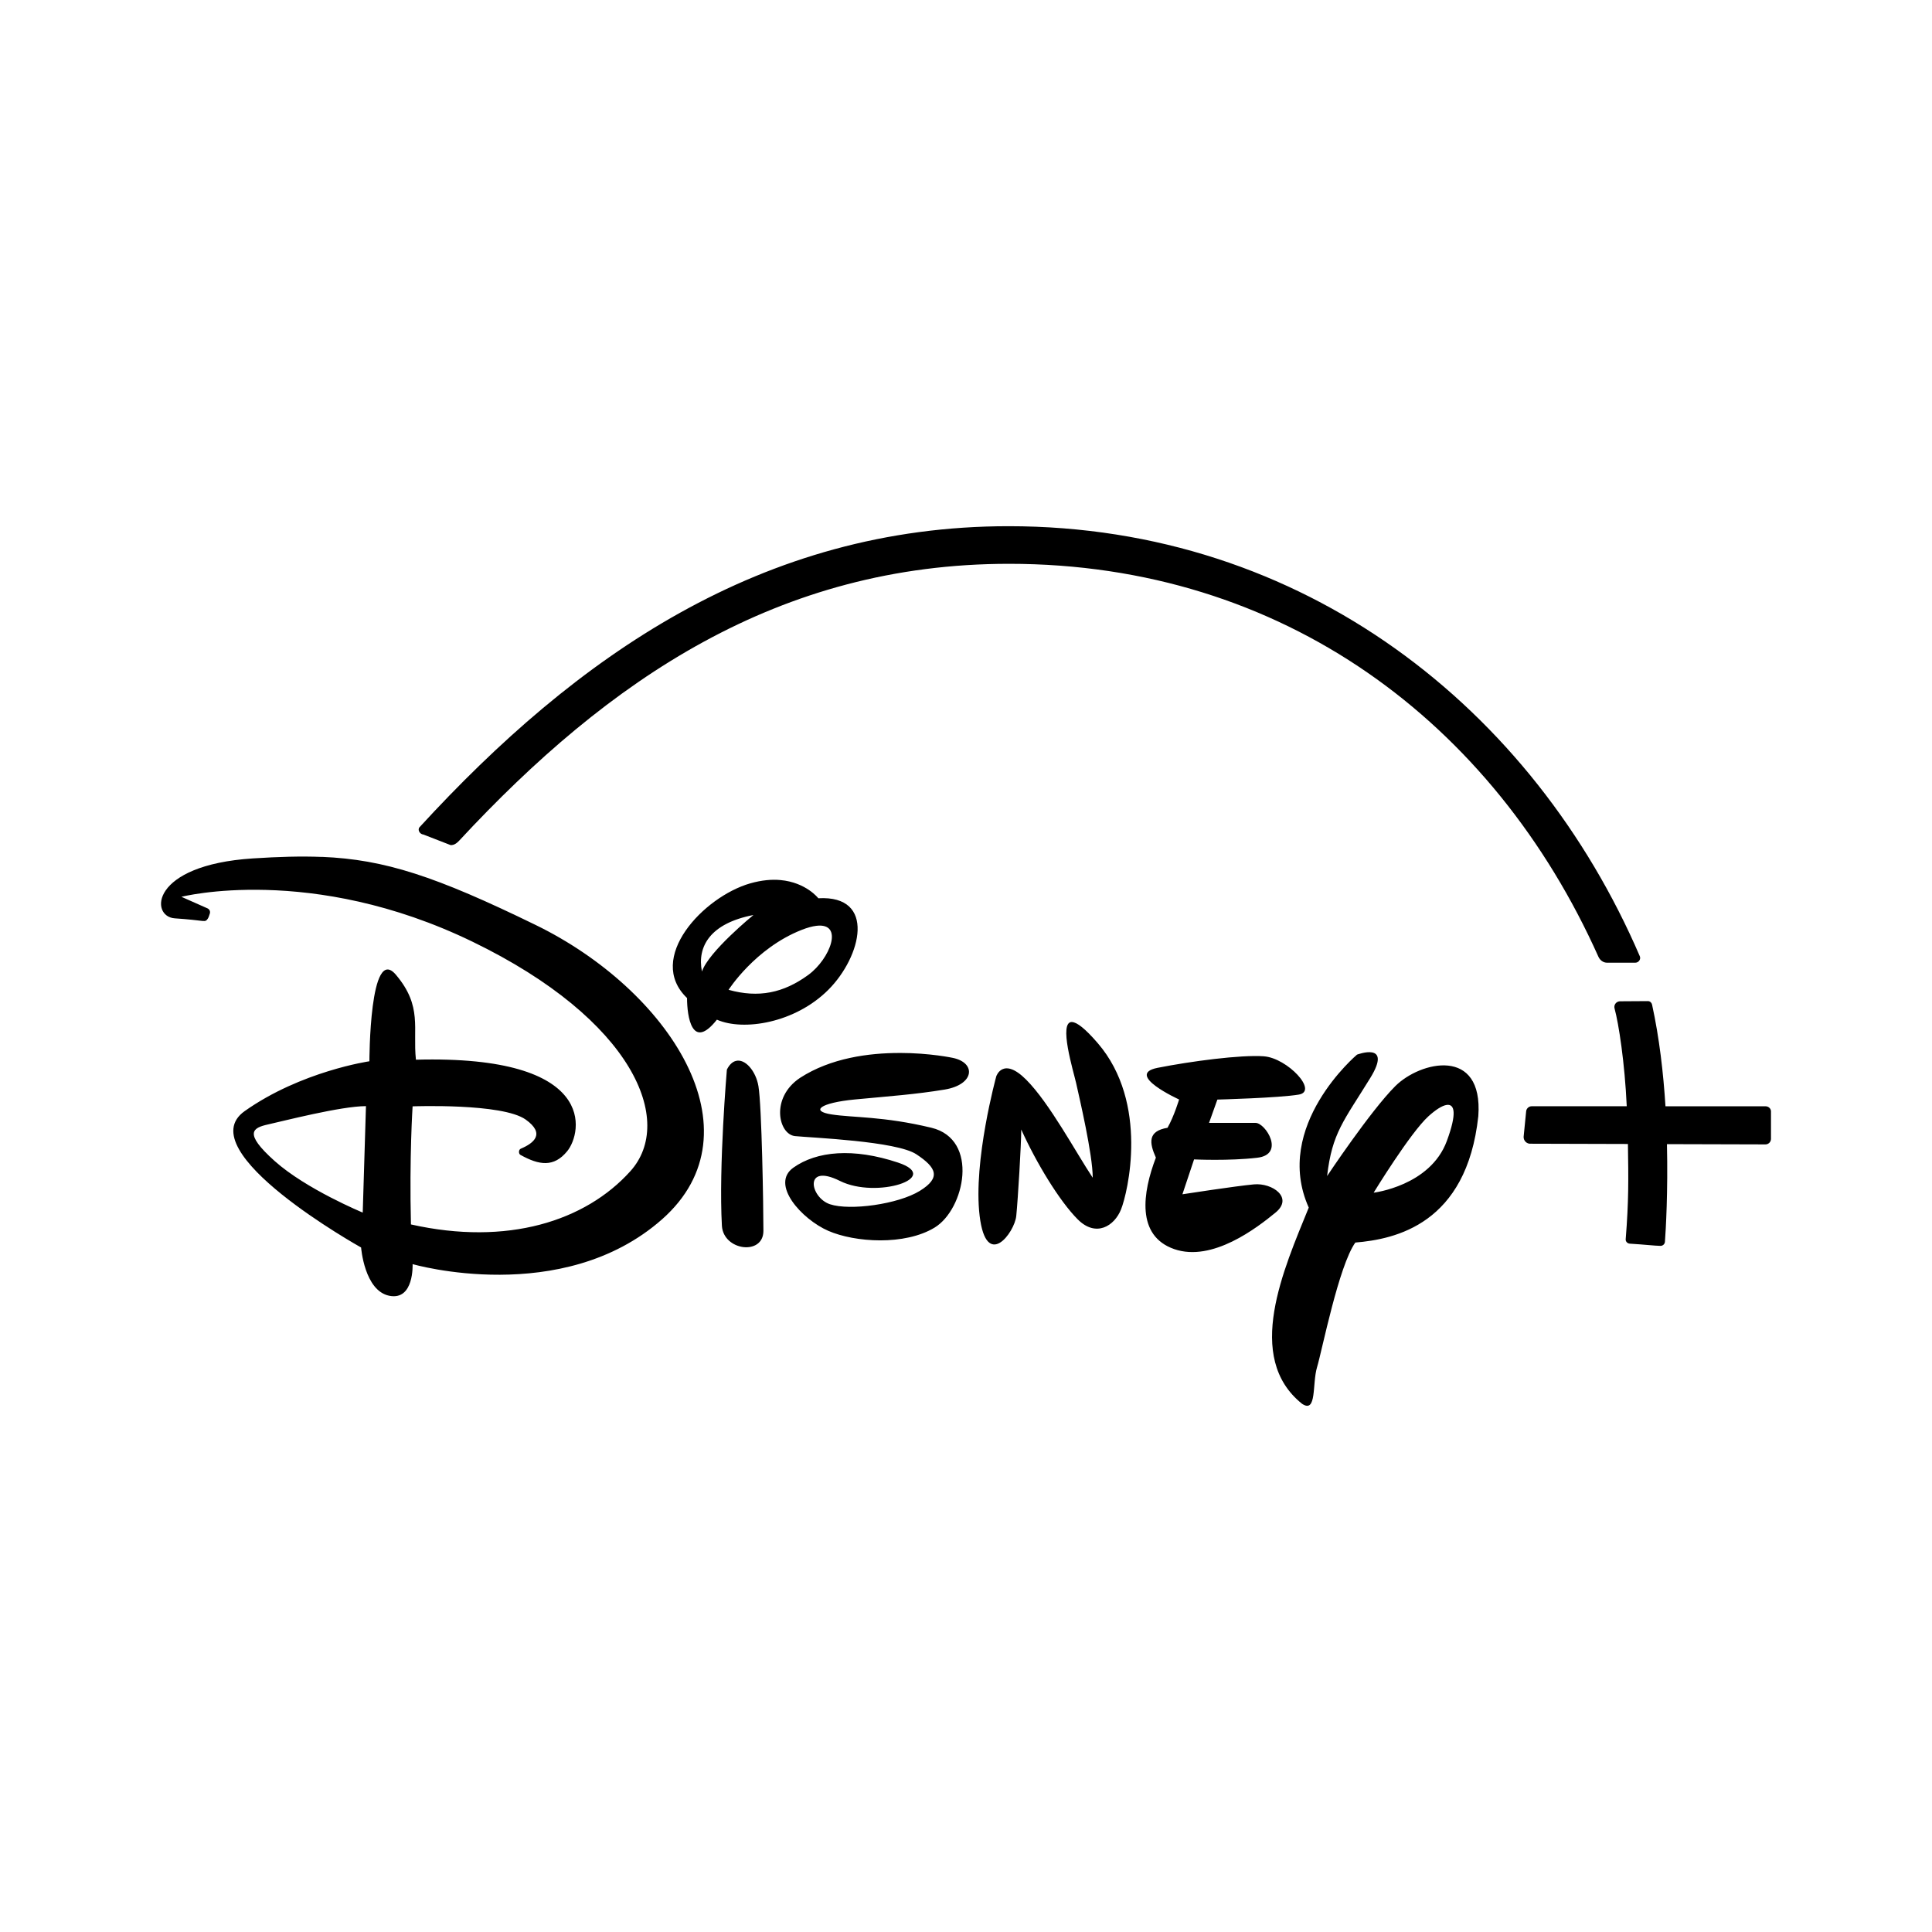 <?xml version="1.0" encoding="UTF-8" standalone="no"?>
<svg
   viewBox="0 0 64 64"
   width="24px"
   height="24px"
   version="1.1"
   id="svg16"
   sodipodi:docname="disney_plus.svg"
   inkscape:version="1.1.1 (3bf5ae0d25, 2021-09-20)"
   xmlns:inkscape="http://www.inkscape.org/namespaces/inkscape"
   xmlns:sodipodi="http://sodipodi.sourceforge.net/DTD/sodipodi-0.dtd"
   xmlns="http://www.w3.org/2000/svg"
   xmlns:svg="http://www.w3.org/2000/svg">
  <defs
     id="defs20">
    <inkscape:path-effect
       effect="simplify"
       id="path-effect8885"
       is_visible="true"
       lpeversion="1"
       steps="1"
       threshold="0.01"
       smooth_angles="360"
       helper_size="0"
       simplify_individual_paths="false"
       simplify_just_coalesce="false" />
    <inkscape:path-effect
       effect="simplify"
       id="path-effect8881"
       is_visible="true"
       lpeversion="1"
       steps="1"
       threshold="0.01"
       smooth_angles="360"
       helper_size="0"
       simplify_individual_paths="false"
       simplify_just_coalesce="false" />
    <inkscape:path-effect
       effect="simplify"
       id="path-effect8877"
       is_visible="true"
       lpeversion="1"
       steps="1"
       threshold="0.01"
       smooth_angles="360"
       helper_size="0"
       simplify_individual_paths="false"
       simplify_just_coalesce="false" />
    <inkscape:path-effect
       effect="simplify"
       id="path-effect8873"
       is_visible="true"
       lpeversion="1"
       steps="1"
       threshold="0.01"
       smooth_angles="360"
       helper_size="0"
       simplify_individual_paths="false"
       simplify_just_coalesce="false" />
    <inkscape:path-effect
       effect="simplify"
       id="path-effect8869"
       is_visible="true"
       lpeversion="1"
       steps="1"
       threshold="0.028"
       smooth_angles="360"
       helper_size="0"
       simplify_individual_paths="false"
       simplify_just_coalesce="false" />
    <inkscape:path-effect
       effect="simplify"
       id="path-effect8865"
       is_visible="true"
       lpeversion="1"
       steps="1"
       threshold="0.028"
       smooth_angles="360"
       helper_size="0"
       simplify_individual_paths="false"
       simplify_just_coalesce="false" />
    <inkscape:path-effect
       effect="simplify"
       id="path-effect8861"
       is_visible="true"
       lpeversion="1"
       steps="1"
       threshold="0.028"
       smooth_angles="360"
       helper_size="0"
       simplify_individual_paths="false"
       simplify_just_coalesce="false" />
    <inkscape:path-effect
       effect="simplify"
       id="path-effect8857"
       is_visible="true"
       lpeversion="1"
       steps="1"
       threshold="0.028"
       smooth_angles="360"
       helper_size="0"
       simplify_individual_paths="false"
       simplify_just_coalesce="false" />
    <inkscape:path-effect
       effect="skeletal"
       id="path-effect8624"
       is_visible="true"
       lpeversion="1"
       pattern="M 0,50.314 C 0,22.541 22.541,0 50.314,0 78.088,0 100.629,22.541 100.629,50.314 c 0,27.774 -22.541,50.314 -50.314,50.314 C 22.541,100.629 0,78.088 0,50.314 Z"
       copytype="single_stretched"
       prop_scale="1"
       scale_y_rel="false"
       spacing="0"
       normal_offset="0"
       tang_offset="0"
       prop_units="false"
       vertical_pattern="false"
       hide_knot="false"
       fuse_tolerance="0" />
    <inkscape:path-effect
       effect="skeletal"
       id="path-effect8620"
       is_visible="true"
       lpeversion="1"
       pattern="M 0,50.314 C 0,22.541 22.541,0 50.314,0 78.088,0 100.629,22.541 100.629,50.314 c 0,27.774 -22.541,50.314 -50.314,50.314 C 22.541,100.629 0,78.088 0,50.314 Z"
       copytype="single_stretched"
       prop_scale="1"
       scale_y_rel="false"
       spacing="0"
       normal_offset="0"
       tang_offset="0"
       prop_units="false"
       vertical_pattern="false"
       hide_knot="false"
       fuse_tolerance="0" />
    <inkscape:path-effect
       effect="skeletal"
       id="path-effect8616"
       is_visible="true"
       lpeversion="1"
       pattern="M 0,50.314 C 0,22.541 22.541,0 50.314,0 78.088,0 100.629,22.541 100.629,50.314 c 0,27.774 -22.541,50.314 -50.314,50.314 C 22.541,100.629 0,78.088 0,50.314 Z"
       copytype="single_stretched"
       prop_scale="1"
       scale_y_rel="false"
       spacing="0"
       normal_offset="0"
       tang_offset="0"
       prop_units="false"
       vertical_pattern="false"
       hide_knot="false"
       fuse_tolerance="0" />
    <inkscape:path-effect
       effect="skeletal"
       id="path-effect8612"
       is_visible="true"
       lpeversion="1"
       pattern="M 0,50.314 C 0,22.541 22.541,0 50.314,0 78.088,0 100.629,22.541 100.629,50.314 c 0,27.774 -22.541,50.314 -50.314,50.314 C 22.541,100.629 0,78.088 0,50.314 Z"
       copytype="single_stretched"
       prop_scale="1"
       scale_y_rel="false"
       spacing="0"
       normal_offset="0"
       tang_offset="0"
       prop_units="false"
       vertical_pattern="false"
       hide_knot="false"
       fuse_tolerance="0" />
    <inkscape:path-effect
       effect="skeletal"
       id="path-effect8608"
       is_visible="true"
       lpeversion="1"
       pattern="M 0,50.314 C 0,22.541 22.541,0 50.314,0 78.088,0 100.629,22.541 100.629,50.314 c 0,27.774 -22.541,50.314 -50.314,50.314 C 22.541,100.629 0,78.088 0,50.314 Z"
       copytype="single_stretched"
       prop_scale="1"
       scale_y_rel="false"
       spacing="0"
       normal_offset="0"
       tang_offset="0"
       prop_units="false"
       vertical_pattern="false"
       hide_knot="false"
       fuse_tolerance="0" />
    <inkscape:path-effect
       effect="skeletal"
       id="path-effect8604"
       is_visible="true"
       lpeversion="1"
       pattern="M 0,50.314 C 0,22.541 22.541,0 50.314,0 78.088,0 100.629,22.541 100.629,50.314 c 0,27.774 -22.541,50.314 -50.314,50.314 C 22.541,100.629 0,78.088 0,50.314 Z"
       copytype="single_stretched"
       prop_scale="1"
       scale_y_rel="false"
       spacing="0"
       normal_offset="0"
       tang_offset="0"
       prop_units="false"
       vertical_pattern="false"
       hide_knot="false"
       fuse_tolerance="0" />
    <inkscape:path-effect
       effect="skeletal"
       id="path-effect8600"
       is_visible="true"
       lpeversion="1"
       pattern="M 0,50.314 C 0,22.541 22.541,0 50.314,0 78.088,0 100.629,22.541 100.629,50.314 c 0,27.774 -22.541,50.314 -50.314,50.314 C 22.541,100.629 0,78.088 0,50.314 Z"
       copytype="single_stretched"
       prop_scale="1"
       scale_y_rel="false"
       spacing="0"
       normal_offset="0"
       tang_offset="0"
       prop_units="false"
       vertical_pattern="false"
       hide_knot="false"
       fuse_tolerance="0" />
    <inkscape:path-effect
       effect="skeletal"
       id="path-effect8596"
       is_visible="true"
       lpeversion="1"
       pattern="M 0,50.314 C 0,22.541 22.541,0 50.314,0 78.088,0 100.629,22.541 100.629,50.314 c 0,27.774 -22.541,50.314 -50.314,50.314 C 22.541,100.629 0,78.088 0,50.314 Z"
       copytype="single_stretched"
       prop_scale="1"
       scale_y_rel="false"
       spacing="0"
       normal_offset="0"
       tang_offset="0"
       prop_units="false"
       vertical_pattern="false"
       hide_knot="false"
       fuse_tolerance="0" />
    <inkscape:path-effect
       effect="skeletal"
       id="path-effect8592"
       is_visible="true"
       lpeversion="1"
       pattern="M 0,50.314 C 0,22.541 22.541,0 50.314,0 78.088,0 100.629,22.541 100.629,50.314 c 0,27.774 -22.541,50.314 -50.314,50.314 C 22.541,100.629 0,78.088 0,50.314 Z"
       copytype="single_stretched"
       prop_scale="1"
       scale_y_rel="false"
       spacing="0"
       normal_offset="0"
       tang_offset="0"
       prop_units="false"
       vertical_pattern="false"
       hide_knot="false"
       fuse_tolerance="0" />
    <inkscape:path-effect
       effect="skeletal"
       id="path-effect8588"
       is_visible="true"
       lpeversion="1"
       pattern="M 0,50.314 C 0,22.541 22.541,0 50.314,0 78.088,0 100.629,22.541 100.629,50.314 c 0,27.774 -22.541,50.314 -50.314,50.314 C 22.541,100.629 0,78.088 0,50.314 Z"
       copytype="single_stretched"
       prop_scale="1"
       scale_y_rel="false"
       spacing="0"
       normal_offset="0"
       tang_offset="0"
       prop_units="false"
       vertical_pattern="false"
       hide_knot="false"
       fuse_tolerance="0" />
    <clipPath
       id="clip1">
      <path
         d="m 39,86 h 66 v 28.531 H 39 Z m 0,0"
         id="path2" />
    </clipPath>
    <clipPath
       id="a">
      <path
         clip-rule="evenodd"
         d="m 361.877,168.601 c -0.08,0.093 -0.134,0.187 -0.147,0.307 0,24.643 0,49.28 -0.013,73.929 0.2,1.31 0.922,2.507 1.891,3.402 0.04,0.014 0.134,0.034 0.174,0.047 0.501,0.522 1.21,0.776 1.878,1.016 0.234,-0.007 0.461,0.034 0.688,0.074 0.261,0.046 0.528,0.093 0.789,0.067 h 39.748 c 0.274,0.006 0.555,0.013 0.822,-0.101 0.021,-0.053 0.027,-0.14 0.041,-0.2 0.013,-0.06 0.033,-0.214 0.046,-0.294 0.843,-4.719 1.658,-9.458 2.56,-14.183 0.027,-0.201 0.054,-0.401 0.08,-0.602 -3.649,-0.02 -7.312,0 -10.961,-0.02 -0.882,-0.02 -1.798,0 -2.687,-0.1 -1.51,-0.074 -3.041,-0.02 -4.558,-0.161 -1.878,0 -3.743,-0.173 -5.621,-0.173 -1.477,-0.154 -2.968,-0.101 -4.452,-0.167 -0.969,-0.121 -1.965,-0.061 -2.94,-0.107 -1.598,-0.174 -3.222,-0.054 -4.813,-0.228 -1.697,0.02 -3.388,-0.133 -5.079,-0.173 0.02,-0.014 0.033,-0.067 0.033,-0.081 0.555,0.014 1.11,-0.026 1.678,-0.04 1.243,-0.16 2.506,-0.053 3.749,-0.227 1.304,0 2.594,-0.174 3.897,-0.174 1.15,-0.16 2.319,-0.067 3.475,-0.234 1.351,0 2.681,-0.173 4.037,-0.18 1.11,-0.147 2.24,-0.067 3.356,-0.214 0.635,0.007 1.276,-0.033 1.911,-0.087 0.655,-0.047 1.31,-0.093 1.972,-0.087 1.277,-0.153 2.58,-0.107 3.85,-0.247 -0.114,-0.495 -0.207,-0.989 -0.314,-1.484 -0.101,-0.314 -0.475,-0.24 -0.715,-0.287 -2.908,-0.415 -5.809,-0.829 -8.709,-1.23 0.127,-0.1 0.294,-0.1 0.461,-0.1 0.06,0 0.127,0.006 0.194,-0.007 2.259,-0.174 4.498,-0.381 6.75,-0.535 0.515,-0.033 1.009,-0.12 1.517,-0.14 -0.22,-0.695 -0.361,-1.464 -0.668,-2.105 -4.819,-0.736 -9.638,-1.397 -14.437,-2.186 1.243,-0.201 2.506,-0.294 3.756,-0.434 l 0.107,-0.034 c 3.991,-0.421 7.981,-0.889 11.971,-1.276 5.06,-0.027 10.099,-0.014 15.159,0 0.04,-0.007 0.087,-0.007 0.14,-0.007 0.154,0 0.308,0 0.328,-0.167 0.414,-2.179 0.815,-4.351 1.236,-6.524 0.575,-3.014 1.491,-5.995 2.894,-8.749 2.219,-4.424 5.715,-8.181 9.986,-10.674 3.983,-2.339 8.595,-3.462 13.187,-3.676 1.49,-0.133 2.994,-0.1 4.471,0.094 0.963,0.22 1.959,0.494 2.727,1.149 0.628,0.508 1.003,1.264 1.283,2.012 0.622,1.792 0.963,3.636 1.264,5.501 0.013,0.755 0.147,1.597 -0.261,2.286 -0.368,0.668 -1.123,0.996 -1.831,1.19 -2.594,0.675 -5.301,0.046 -7.894,0.675 -2.132,0.454 -4.117,1.637 -5.474,3.335 -1.591,1.985 -2.439,4.451 -2.907,6.924 -0.368,2.206 -0.822,4.398 -1.183,6.617 1.129,0.007 2.265,0 3.402,0 1.423,0 2.847,0 4.271,0.014 1.022,0 2.065,0.561 2.479,1.53 0.535,1.23 0.415,2.627 0.241,3.93 -0.207,1.464 -0.555,2.908 -1.217,4.251 -0.548,1.143 -1.463,2.186 -2.706,2.593 -0.649,0.254 -1.344,0.194 -2.032,0.194 -2.253,0 -4.505,0.034 -6.758,0 -0.361,1.658 -0.601,3.349 -0.929,5.026 -0.588,3.262 -1.169,6.53 -1.757,9.805 -0.014,0.107 -0.027,0.335 -0.027,0.455 0.615,0.04 1.23,0.033 1.844,0.027 0.448,-0.007 0.889,-0.007 1.337,0 7.86,0 15.734,-0.014 23.614,0 0.842,0.026 1.704,-0.174 2.446,-0.589 0.435,-0.167 0.709,-0.548 1.09,-0.768 0.381,-0.214 0.488,-0.655 0.808,-0.936 0.348,-0.621 0.709,-1.263 0.742,-1.985 0.04,0 0.141,-0.013 0.194,-0.027 -0.033,-24.69 0,-49.379 -0.02,-74.062 -0.04,-0.134 -0.087,-0.268 -0.134,-0.401 -31.781,0.013 -63.555,0 -95.33,0.013"
         id="path2-0" />
    </clipPath>
    <clipPath
       id="b">
      <path
         clip-rule="evenodd"
         d="M 97.374,152.52 H 457.428 V 260.797 H 97.374 Z"
         id="path5" />
    </clipPath>
    <clipPath
       id="c">
      <path
         clip-rule="evenodd"
         d="m 375.191,152.76 c -0.301,0.007 -0.582,0.154 -0.876,0.228 -1.717,0.655 -3.448,1.283 -5.166,1.938 -0.227,0.047 -0.348,0.241 -0.468,0.414 0.013,0.114 0.027,0.301 0.027,0.408 1.183,0.501 2.446,0.775 3.636,1.263 0.641,0.254 0.849,0.949 1.123,1.517 l 0.1,0.087 c 0.093,0.702 0.02,1.417 0.053,2.112 -0.046,2.086 0.04,4.198 -0.053,6.29 -3.91,0 -7.813,-0.027 -11.717,0 -0.067,0.24 0.054,0.441 0.308,0.374 1.604,-0.007 3.221,-0.007 4.825,0 2.6,0 5.2,0.007 7.8,-0.04 6.27,0 12.519,0.02 18.788,0 l 0.087,-0.04 c 0.288,0.067 0.568,0.04 0.862,0.04 11.349,0 22.705,0.02 34.068,0 3.569,0.02 7.151,0 10.727,0 5.908,0 11.824,0.053 17.732,0.027 0.174,-0.04 0.227,-0.161 0.16,-0.375 -1.737,0.007 -3.468,0.007 -5.2,0.007 -2.165,0 -4.331,0 -6.496,0.007 -0.074,-0.542 -0.034,-1.076 -0.047,-1.598 0,-2.145 -0.027,-4.297 -0.013,-6.436 0,-0.174 0.04,-0.328 0.133,-0.468 0.288,-0.568 0.495,-1.25 1.137,-1.504 1.203,-0.468 2.446,-0.795 3.642,-1.263 0.04,-0.274 0.02,-0.581 -0.22,-0.755 -1.604,-0.575 -3.202,-1.19 -4.799,-1.785 -0.495,-0.24 -1.043,-0.374 -1.578,-0.448 z m 52.327,8.916 c -0.795,-0.902 -0.849,-2.372 -0.053,-3.268 0.608,-0.688 1.59,-1.076 2.506,-0.835 0.682,0.2 1.35,0.641 1.651,1.316 0.588,1.15 0.127,2.707 -1.023,3.309 -0.367,0.207 -0.768,0.301 -1.169,0.301 -0.715,0 -1.417,-0.301 -1.912,-0.823 m -38.371,0.789 c -0.595,-0.2 -1.157,-0.501 -1.518,-1.029 -0.474,-0.709 -0.581,-1.664 -0.207,-2.44 0.274,-0.755 0.996,-1.263 1.758,-1.437 1.477,-0.347 3.128,0.969 3.008,2.507 0.013,1.343 -1.237,2.459 -2.533,2.459 -0.174,0 -0.341,-0.02 -0.508,-0.06"
         id="path8" />
    </clipPath>
    <clipPath
       id="d">
      <path
         clip-rule="evenodd"
         d="M 97.374,152.52 H 457.428 V 260.797 H 97.374 Z"
         id="path11" />
    </clipPath>
    <clipPath
       id="e">
      <path
         clip-rule="evenodd"
         d="m 430.586,171.589 c -0.221,0.066 -0.381,0.147 -0.454,0.133 -0.228,0.054 0.935,1.217 0.748,1.183 l 0.174,0.903 c 0.027,0.668 0.421,0.782 0.301,1.437 0.2,0.006 0.528,-0.174 0.681,-0.295 0.261,-0.274 0.602,-0.608 0.736,-1.142 0.113,-0.448 0.354,-1.658 -0.629,-2.166 -0.287,-0.154 -0.561,-0.207 -0.808,-0.207 -0.295,0 -0.548,0.073 -0.749,0.154"
         id="path14" />
    </clipPath>
    <clipPath
       id="f">
      <path
         clip-rule="evenodd"
         d="m 386.901,171.462 c -0.983,0.514 -0.742,1.717 -0.628,2.165 0.133,0.535 0.468,0.869 0.742,1.143 0.153,0.12 0.481,0.307 0.681,0.294 -0.12,-0.655 0.268,-0.769 0.294,-1.437 l 0.174,-0.902 c -0.187,0.04 0.983,-1.123 0.749,-1.177 -0.074,0.014 -0.241,-0.066 -0.455,-0.147 -0.2,-0.073 -0.454,-0.147 -0.748,-0.147 -0.248,0 -0.522,0.054 -0.809,0.208"
         id="path17" />
    </clipPath>
  </defs>
  <sodipodi:namedview
     id="namedview18"
     pagecolor="#ffffff"
     bordercolor="#666666"
     borderopacity="1.0"
     inkscape:pageshadow="2"
     inkscape:pageopacity="0.0"
     inkscape:pagecheckerboard="0"
     showgrid="false"
     inkscape:zoom="11.313708"
     inkscape:cx="2.0771262"
     inkscape:cy="9.0598057"
     inkscape:window-width="1920"
     inkscape:window-height="1009"
     inkscape:window-x="-8"
     inkscape:window-y="-8"
     inkscape:window-maximized="1"
     inkscape:current-layer="svg16"
     showguides="false" />
  <linearGradient
     id="AQp1CkUOovhRSREXJZOJma"
     x1="32.005"
     x2="32.005"
     y1="17"
     y2="53"
     gradientUnits="userSpaceOnUse"
     spreadMethod="reflect">
    <stop
       offset="0"
       stop-color="#1a6dff"
       id="stop2" />
    <stop
       offset="1"
       stop-color="#c822ff"
       id="stop4" />
  </linearGradient>
  <linearGradient
     id="AQp1CkUOovhRSREXJZOJmb"
     x1="29.93"
     x2="29.93"
     y1="19"
     y2="41.8"
     gradientUnits="userSpaceOnUse"
     spreadMethod="reflect">
    <stop
       offset="0"
       stop-color="#6dc7ff"
       id="stop9" />
    <stop
       offset="1"
       stop-color="#e6abff"
       id="stop11" />
  </linearGradient>
  <path
     d="m 33.41,17.431 c -8.178,0 -14.324,4.315 -19.51,9.969 -0.081,0.087 0.008,0.236 0.126,0.245 l 0.898,0.349 c 0.114,0.009 0.205,-0.06 0.285,-0.144 4.956,-5.342 10.574,-9.173 18.217,-9.173 9.094,0 16.054,5.268 19.523,13.015 0.052,0.116 0.159,0.199 0.288,0.199 h 0.934 c 0.11,0 0.193,-0.114 0.15,-0.214 -3.525,-8.19 -11.119,-14.246 -20.911,-14.246 z m -22.748,10.956 c -0.694,-0.028 -1.431,-0.006 -2.285,0.049 -3.416,0.221 -3.413,1.929 -2.588,1.985 0.488,0.033 0.764,0.069 0.91,0.086 0.122,0.014 0.14,-0.015 0.181,-0.07 0.035,-0.047 0.05,-0.12 0.067,-0.162 0.03,-0.077 -0.005,-0.154 -0.073,-0.184 -0.071,-0.031 -0.864,-0.383 -0.864,-0.383 0,0 4.298,-1.102 9.64,1.486 5.342,2.588 6.719,5.95 5.232,7.603 -1.487,1.653 -4.074,2.481 -7.269,1.764 -0.055,-2.259 0.055,-3.912 0.055,-3.912 0,0 2.975,-0.112 3.746,0.438 0.659,0.471 0.272,0.781 -0.162,0.965 -0.075,0.031 -0.08,0.166 -0.012,0.205 0.616,0.342 1.105,0.422 1.55,-0.123 0.496,-0.605 1.047,-3.194 -5.012,-3.03 -0.11,-1.046 0.223,-1.763 -0.659,-2.809 -0.881,-1.052 -0.882,2.861 -0.882,2.861 0,0 -2.26,0.327 -4.132,1.651 -1.873,1.324 3.857,4.518 3.857,4.518 0,0 0.108,1.433 0.934,1.599 0.827,0.165 0.772,-1.048 0.772,-1.048 0,0 4.957,1.433 8.265,-1.486 3.303,-2.922 0.217,-7.603 -4.191,-9.75 -3.305,-1.612 -4.998,-2.17 -7.079,-2.255 z m 15.191,0.766 c -0.284,-0.026 -0.616,0 -1.002,0.11 -1.542,0.441 -3.469,2.478 -2.092,3.798 0,0.605 0.164,1.763 0.989,0.717 0.88,0.387 2.589,0.113 3.691,-0.989 1.101,-1.101 1.597,-3.142 -0.331,-3.033 0,0 -0.404,-0.526 -1.256,-0.603 z m -0.894,1.158 c 0,0 -1.485,1.21 -1.706,1.872 -0.166,-0.827 0.274,-1.597 1.706,-1.872 z m 2.083,0.358 c 0.927,-0.113 0.458,1.094 -0.263,1.624 -0.827,0.605 -1.654,0.772 -2.644,0.496 0,0 0.878,-1.378 2.42,-1.985 0.193,-0.076 0.355,-0.119 0.487,-0.135 z m 27.56,2.494 c -0.45,0 -0.52,0.006 -0.943,0.006 -0.122,0.006 -0.206,0.12 -0.175,0.236 0.138,0.507 0.338,1.798 0.404,3.241 h -3.149 c -0.097,0 -0.179,0.079 -0.184,0.175 l -0.083,0.836 c -0.006,0.133 0.109,0.244 0.242,0.23 l 3.213,0.009 c 0.019,1.183 0.027,1.893 -0.073,3.143 -0.013,0.083 0.053,0.155 0.138,0.159 0.505,0.031 0.823,0.07 1.014,0.073 0.077,0 0.141,-0.058 0.147,-0.135 0.03,-0.402 0.103,-1.66 0.067,-3.235 l 3.262,0.009 c 0.102,0 0.184,-0.082 0.184,-0.184 v -0.901 c 0.005,-0.099 -0.08,-0.178 -0.181,-0.178 H 55.171 c -0.069,-1.096 -0.203,-2.267 -0.444,-3.367 -0.013,-0.061 -0.063,-0.112 -0.126,-0.116 z m -19.087,0.692 c -0.467,-0.024 0.049,1.647 0.132,2.019 0.11,0.496 0.551,2.368 0.551,3.14 -0.551,-0.827 -1.434,-2.48 -2.206,-3.25 -0.772,-0.772 -0.989,-0.11 -0.989,-0.11 0,0 -0.773,2.808 -0.551,4.626 0.221,1.818 1.157,0.551 1.213,0 0.055,-0.55 0.165,-2.369 0.165,-2.864 0.496,1.101 1.266,2.371 1.872,2.978 0.605,0.605 1.214,0.22 1.434,-0.331 0.221,-0.55 0.936,-3.525 -0.772,-5.508 -0.427,-0.496 -0.693,-0.69 -0.849,-0.698 z m 9.94,1.008 c -0.204,-0.04 -0.502,0.073 -0.502,0.073 0,0 -2.81,2.367 -1.599,5.067 -0.827,2.037 -2.148,4.957 -0.221,6.5 0.496,0.329 0.33,-0.661 0.496,-1.213 0.166,-0.552 0.718,-3.358 1.268,-4.129 1.322,-0.11 3.688,-0.607 4.074,-4.188 0.168,-2.313 -1.923,-1.819 -2.751,-0.993 -0.827,0.827 -2.258,2.978 -2.258,2.978 0.166,-1.432 0.549,-1.818 1.431,-3.25 0.376,-0.612 0.266,-0.805 0.061,-0.845 z m -15.656,0.018 c -1.012,0 -2.277,0.164 -3.296,0.824 -0.991,0.66 -0.716,1.875 -0.165,1.93 0.551,0.055 3.357,0.164 4.019,0.603 0.662,0.439 0.827,0.772 0.11,1.213 -0.717,0.441 -2.313,0.661 -2.974,0.441 -0.66,-0.221 -0.88,-1.377 0.331,-0.772 1.212,0.605 3.414,-0.111 1.927,-0.607 -1.487,-0.496 -2.699,-0.382 -3.471,0.168 -0.772,0.551 0.278,1.708 1.158,2.092 0.881,0.384 2.535,0.495 3.526,-0.11 0.991,-0.605 1.486,-2.919 -0.11,-3.305 -1.598,-0.384 -2.59,-0.33 -3.305,-0.441 -0.717,-0.11 -0.384,-0.385 0.772,-0.496 1.156,-0.11 1.983,-0.165 2.974,-0.328 0.991,-0.166 1.046,-0.883 0.276,-1.048 0,0 -0.758,-0.165 -1.771,-0.165 z m 12.069,0.11 c -0.772,-0.055 -2.425,0.165 -3.526,0.383 -1.101,0.221 0.717,1.048 0.717,1.048 0,0 -0.165,0.552 -0.383,0.937 -0.66,0.11 -0.607,0.494 -0.386,0.989 -0.441,1.156 -0.659,2.589 0.607,3.03 1.267,0.441 2.752,-0.714 3.357,-1.21 0.605,-0.496 -0.11,-0.991 -0.717,-0.934 -0.605,0.055 -2.368,0.328 -2.368,0.328 l 0.386,-1.155 c 0,0 1.156,0.055 2.092,-0.055 0.936,-0.11 0.276,-1.155 -0.055,-1.155 h -1.541 l 0.276,-0.772 c 0,0 2.035,-0.054 2.696,-0.165 0.66,-0.11 -0.383,-1.213 -1.155,-1.268 z m -17.501,0.156 c -0.105,0.031 -0.206,0.12 -0.288,0.285 0,0 -0.275,3.194 -0.165,5.177 0.055,0.827 1.375,0.99 1.375,0.165 0,-0.827 -0.054,-4.132 -0.165,-4.794 -0.082,-0.495 -0.442,-0.926 -0.757,-0.833 z m 23.557,1.455 c 0.261,-0.036 0.347,0.267 0.003,1.198 -0.551,1.487 -2.423,1.709 -2.423,1.709 0,0 1.211,-1.983 1.817,-2.533 0.228,-0.206 0.447,-0.352 0.603,-0.374 z m -35.801,0.04 -0.107,3.526 c 0,0 -1.873,-0.773 -2.919,-1.709 -1.046,-0.936 -0.716,-1.099 -0.221,-1.21 0.496,-0.11 2.422,-0.607 3.247,-0.607 z"
     id="path2-06"
     sodipodi:nodetypes="sccccscsscssssccccccsscccccccccscccccscscccsccscccscccssccccsccccccccccscsccccsscccscccccssscccscccccssscsssccsscscccccssscccccscccsscccsssccscsccccccc"
     style="fill:#000000;stroke:none;stroke-width:2.667" />
</svg>

